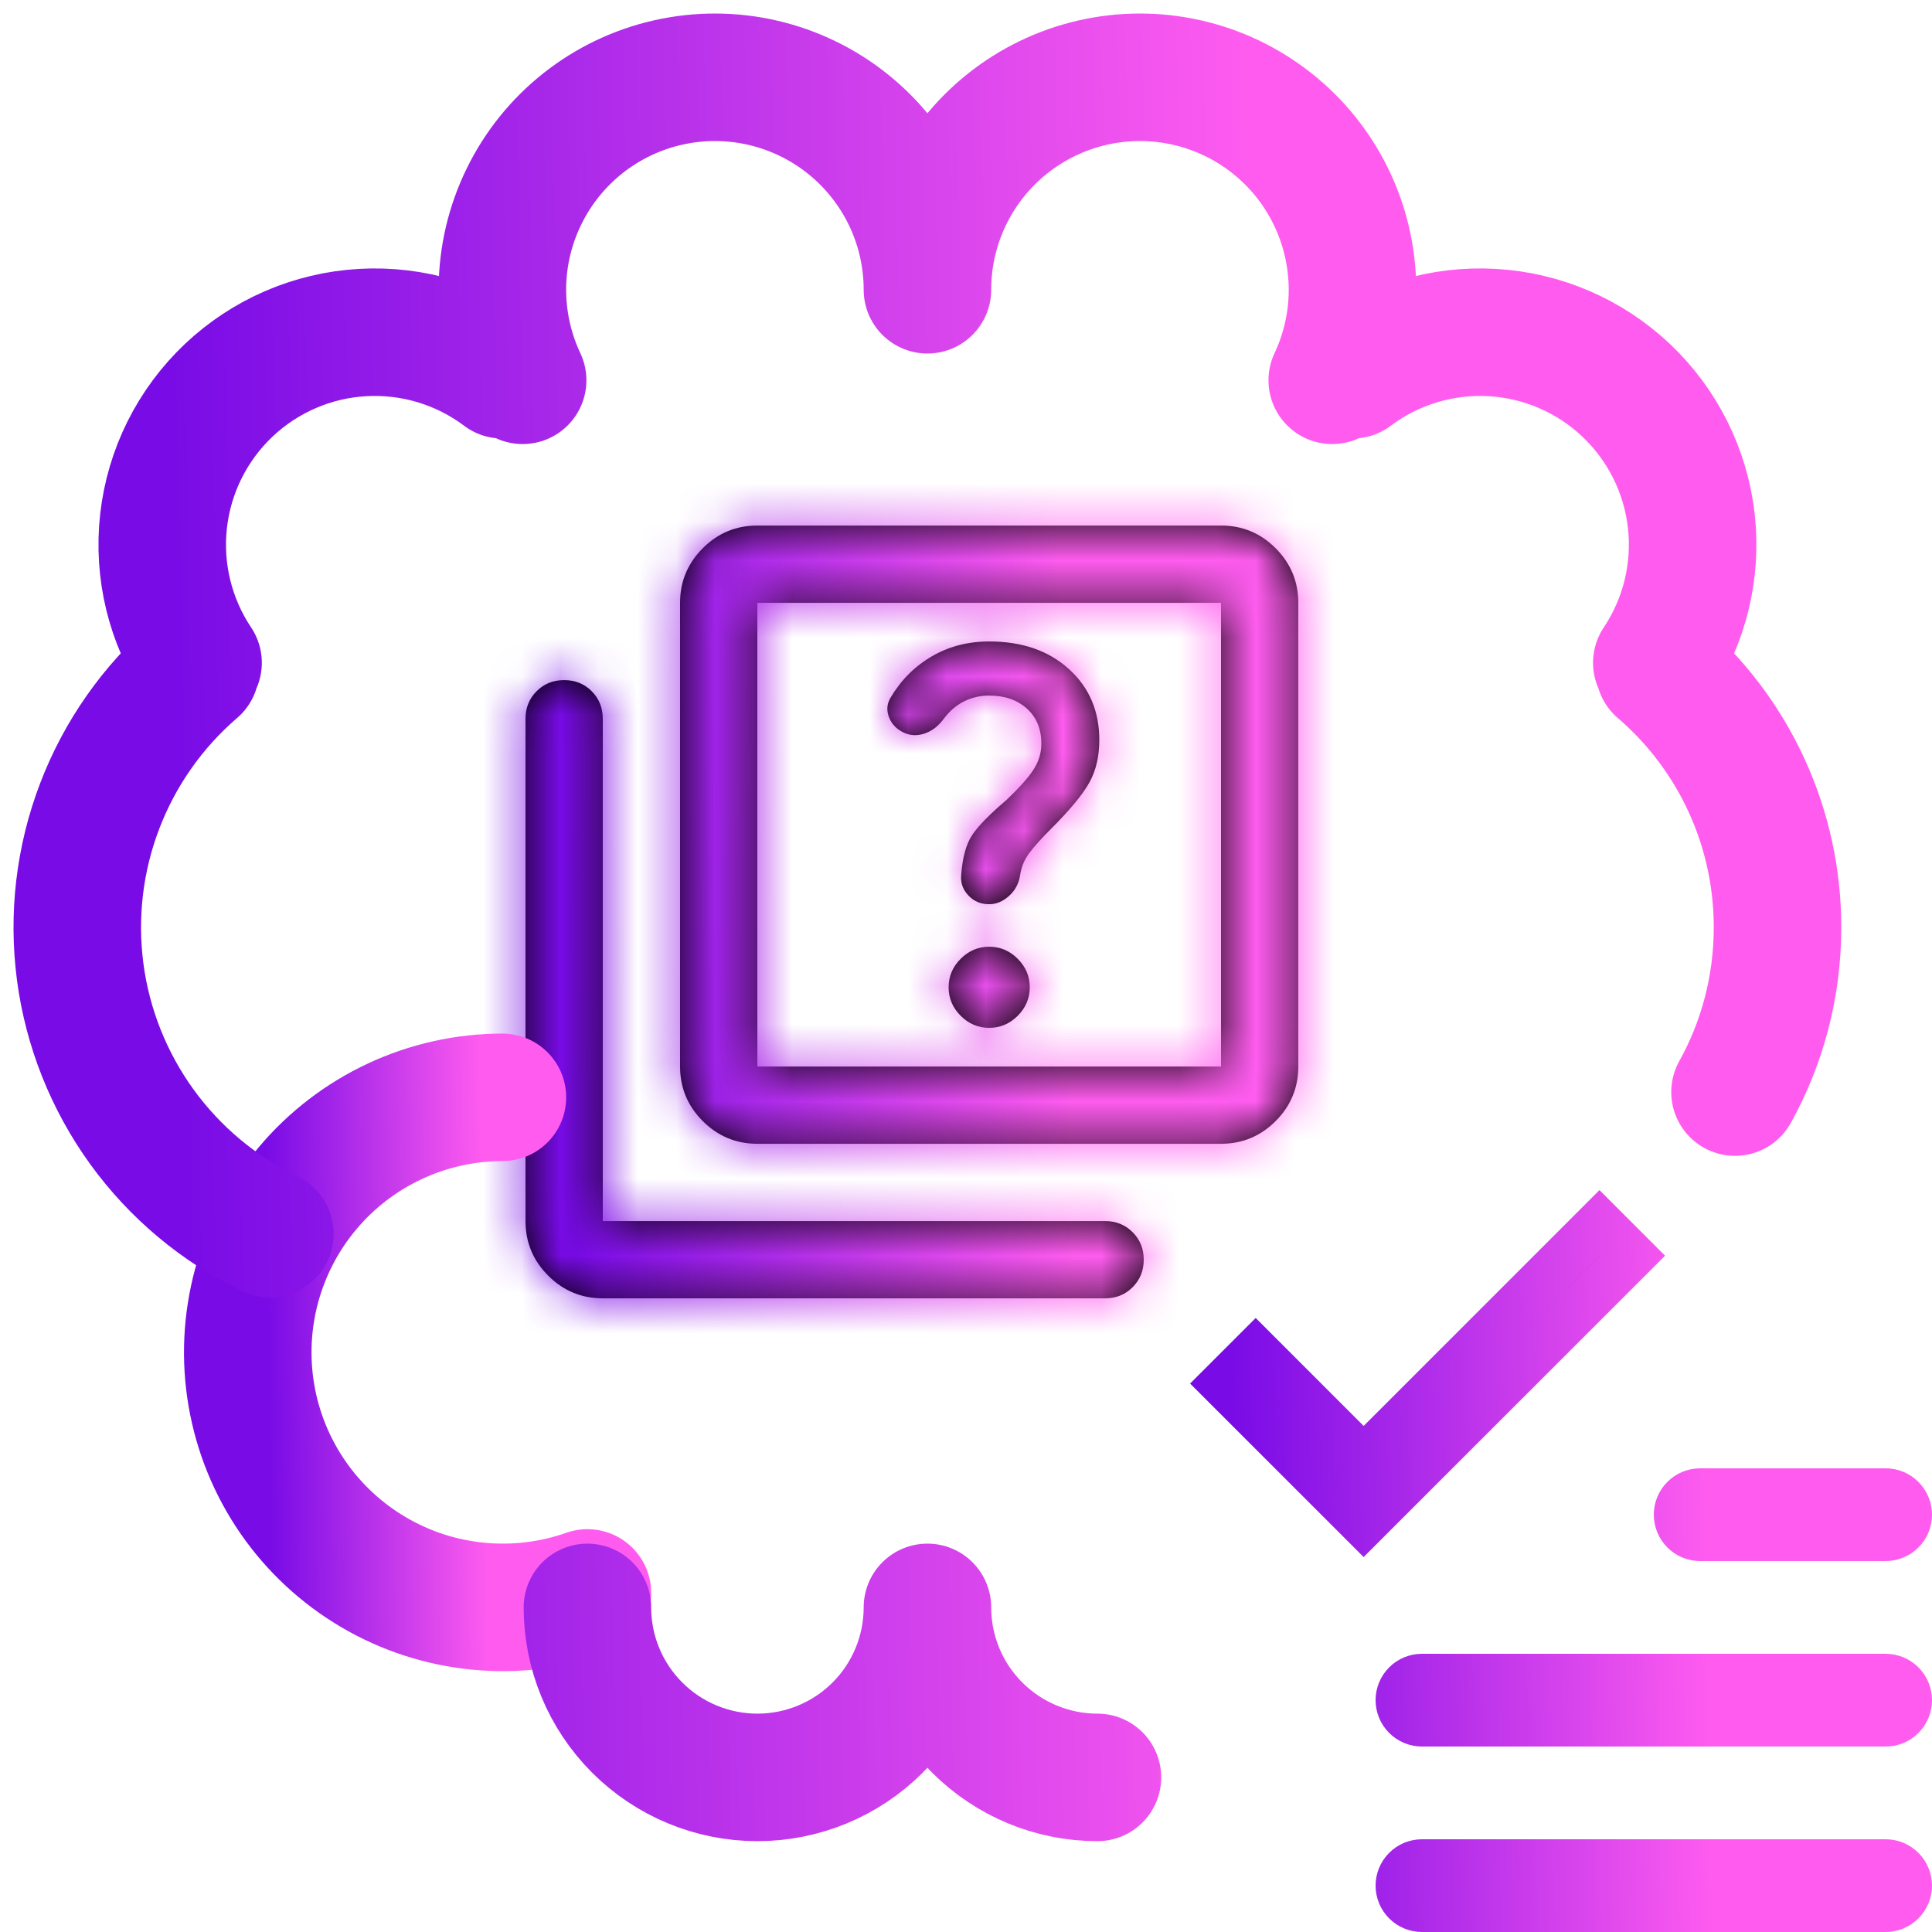 <svg width="50" height="50" viewBox="0 0 50 50" fill="none" xmlns="http://www.w3.org/2000/svg">
<mask id="path-1-inside-1_257_124" fill="white">
<path d="M25.6 23.401C25.783 23.401 25.954 23.33 26.112 23.188C26.271 23.046 26.367 22.867 26.4 22.651C26.433 22.434 26.513 22.242 26.638 22.076C26.763 21.909 26.95 21.701 27.2 21.451C27.7 20.951 28.033 20.546 28.2 20.238C28.367 19.93 28.45 19.567 28.45 19.151C28.45 18.401 28.187 17.788 27.662 17.314C27.137 16.838 26.45 16.601 25.6 16.601C25.05 16.601 24.554 16.73 24.113 16.988C23.671 17.246 23.317 17.601 23.05 18.051C22.95 18.217 22.938 18.392 23.013 18.576C23.088 18.759 23.225 18.892 23.425 18.976C23.592 19.042 23.767 19.042 23.95 18.976C24.133 18.909 24.292 18.784 24.425 18.601C24.575 18.401 24.75 18.251 24.95 18.151C25.15 18.051 25.367 18.001 25.6 18.001C26 18.001 26.325 18.113 26.575 18.338C26.825 18.563 26.95 18.867 26.95 19.251C26.95 19.484 26.883 19.705 26.75 19.913C26.617 20.121 26.383 20.384 26.05 20.701C25.6 21.084 25.3 21.392 25.15 21.626C25 21.859 24.908 22.201 24.875 22.651C24.858 22.851 24.921 23.026 25.063 23.176C25.204 23.326 25.383 23.401 25.6 23.401ZM25.6 26.601C25.883 26.601 26.129 26.497 26.338 26.289C26.546 26.08 26.65 25.834 26.65 25.551C26.65 25.267 26.546 25.021 26.338 24.813C26.129 24.605 25.883 24.501 25.6 24.501C25.317 24.501 25.071 24.605 24.863 24.813C24.654 25.021 24.55 25.267 24.55 25.551C24.55 25.834 24.654 26.08 24.863 26.289C25.071 26.497 25.317 26.601 25.6 26.601ZM19.6 29.601C19.05 29.601 18.579 29.405 18.188 29.014C17.796 28.622 17.6 28.151 17.6 27.601V15.601C17.6 15.051 17.796 14.58 18.188 14.188C18.579 13.796 19.05 13.601 19.6 13.601H31.6C32.15 13.601 32.621 13.796 33.013 14.188C33.404 14.58 33.6 15.051 33.6 15.601V27.601C33.6 28.151 33.404 28.622 33.013 29.014C32.621 29.405 32.15 29.601 31.6 29.601H19.6ZM19.6 27.601H31.6V15.601H19.6V27.601ZM15.6 33.601C15.05 33.601 14.579 33.405 14.188 33.014C13.796 32.622 13.6 32.151 13.6 31.601V18.601C13.6 18.317 13.696 18.08 13.888 17.888C14.079 17.696 14.317 17.601 14.6 17.601C14.883 17.601 15.121 17.696 15.313 17.888C15.504 18.08 15.6 18.317 15.6 18.601V31.601H28.6C28.883 31.601 29.121 31.697 29.312 31.889C29.504 32.08 29.6 32.317 29.6 32.601C29.6 32.884 29.504 33.121 29.312 33.313C29.121 33.505 28.883 33.601 28.6 33.601H15.6Z"/>
</mask>
<path d="M25.6 23.401C25.783 23.401 25.954 23.33 26.112 23.188C26.271 23.046 26.367 22.867 26.4 22.651C26.433 22.434 26.513 22.242 26.638 22.076C26.763 21.909 26.95 21.701 27.2 21.451C27.7 20.951 28.033 20.546 28.2 20.238C28.367 19.93 28.45 19.567 28.45 19.151C28.45 18.401 28.187 17.788 27.662 17.314C27.137 16.838 26.45 16.601 25.6 16.601C25.05 16.601 24.554 16.73 24.113 16.988C23.671 17.246 23.317 17.601 23.05 18.051C22.95 18.217 22.938 18.392 23.013 18.576C23.088 18.759 23.225 18.892 23.425 18.976C23.592 19.042 23.767 19.042 23.95 18.976C24.133 18.909 24.292 18.784 24.425 18.601C24.575 18.401 24.75 18.251 24.95 18.151C25.15 18.051 25.367 18.001 25.6 18.001C26 18.001 26.325 18.113 26.575 18.338C26.825 18.563 26.95 18.867 26.95 19.251C26.95 19.484 26.883 19.705 26.75 19.913C26.617 20.121 26.383 20.384 26.05 20.701C25.6 21.084 25.3 21.392 25.15 21.626C25 21.859 24.908 22.201 24.875 22.651C24.858 22.851 24.921 23.026 25.063 23.176C25.204 23.326 25.383 23.401 25.6 23.401ZM25.6 26.601C25.883 26.601 26.129 26.497 26.338 26.289C26.546 26.08 26.65 25.834 26.65 25.551C26.65 25.267 26.546 25.021 26.338 24.813C26.129 24.605 25.883 24.501 25.6 24.501C25.317 24.501 25.071 24.605 24.863 24.813C24.654 25.021 24.55 25.267 24.55 25.551C24.55 25.834 24.654 26.08 24.863 26.289C25.071 26.497 25.317 26.601 25.6 26.601ZM19.6 29.601C19.05 29.601 18.579 29.405 18.188 29.014C17.796 28.622 17.6 28.151 17.6 27.601V15.601C17.6 15.051 17.796 14.58 18.188 14.188C18.579 13.796 19.05 13.601 19.6 13.601H31.6C32.15 13.601 32.621 13.796 33.013 14.188C33.404 14.58 33.6 15.051 33.6 15.601V27.601C33.6 28.151 33.404 28.622 33.013 29.014C32.621 29.405 32.15 29.601 31.6 29.601H19.6ZM19.6 27.601H31.6V15.601H19.6V27.601ZM15.6 33.601C15.05 33.601 14.579 33.405 14.188 33.014C13.796 32.622 13.6 32.151 13.6 31.601V18.601C13.6 18.317 13.696 18.08 13.888 17.888C14.079 17.696 14.317 17.601 14.6 17.601C14.883 17.601 15.121 17.696 15.313 17.888C15.504 18.08 15.6 18.317 15.6 18.601V31.601H28.6C28.883 31.601 29.121 31.697 29.312 31.889C29.504 32.08 29.6 32.317 29.6 32.601C29.6 32.884 29.504 33.121 29.312 33.313C29.121 33.505 28.883 33.601 28.6 33.601H15.6Z" fill="black"/>
<path d="M26.112 23.188L22.919 19.603L22.911 19.61L22.903 19.617L26.112 23.188ZM26.638 22.076L30.474 24.96L30.482 24.951L26.638 22.076ZM28.2 20.238L23.978 17.953L23.976 17.957L28.2 20.238ZM27.662 17.314L24.439 20.871L24.444 20.875L27.662 17.314ZM24.113 16.988L21.691 12.844L21.689 12.845L24.113 16.988ZM23.05 18.051L27.166 20.52L27.173 20.509L27.179 20.498L23.05 18.051ZM23.013 18.576L27.458 16.765L27.456 16.758L27.453 16.751L23.013 18.576ZM23.425 18.976L21.579 23.406L21.61 23.419L21.642 23.432L23.425 18.976ZM24.425 18.601L20.585 15.721L20.564 15.749L20.543 15.777L24.425 18.601ZM26.575 18.338L29.789 14.772L29.783 14.767L26.575 18.338ZM26.75 19.913L22.709 17.322L22.705 17.328L26.75 19.913ZM26.05 20.701L29.163 24.355L29.262 24.27L29.356 24.181L26.05 20.701ZM24.875 22.651L29.658 23.049L29.66 23.027L29.662 23.005L24.875 22.651ZM25.063 23.176L28.556 19.884L28.549 19.876L25.063 23.176ZM26.338 26.289L29.727 29.688L29.732 29.683L29.738 29.677L26.338 26.289ZM26.338 24.813L29.738 21.424L29.732 21.419L29.727 21.413L26.338 24.813ZM33.013 14.188L36.41 10.796L36.404 10.791L33.013 14.188ZM33.013 29.014L36.404 32.411L36.41 32.405L33.013 29.014ZM19.6 27.601H14.8V32.401H19.6V27.601ZM31.6 27.601V32.401H36.4V27.601H31.6ZM31.6 15.601H36.4V10.801H31.6V15.601ZM19.6 15.601V10.801H14.8V15.601H19.6ZM15.313 17.888L18.713 14.499L18.707 14.493L18.701 14.488L15.313 17.888ZM15.6 31.601H10.8V36.401H15.6V31.601ZM29.312 31.889L25.912 35.277L25.918 35.283L25.924 35.289L29.312 31.889ZM29.312 33.313L25.924 29.913L25.918 29.919L25.912 29.924L29.312 33.313ZM25.6 28.201C27.154 28.201 28.43 27.558 29.32 26.758L22.903 19.617C23.478 19.102 24.413 18.601 25.6 18.601V28.201ZM29.305 26.772C30.325 25.863 30.947 24.662 31.144 23.381L21.656 21.921C21.786 21.073 22.216 20.229 22.919 19.603L29.305 26.772ZM31.144 23.381C31.064 23.905 30.849 24.462 30.474 24.96L22.802 19.191C22.176 20.023 21.803 20.963 21.656 21.921L31.144 23.381ZM30.482 24.951C30.456 24.985 30.438 25.006 30.433 25.013C30.427 25.02 30.43 25.017 30.441 25.004C30.466 24.977 30.514 24.924 30.594 24.845L23.806 18.056C23.489 18.373 23.118 18.767 22.794 19.201L30.482 24.951ZM30.594 24.845C31.16 24.278 31.91 23.469 32.424 22.518L23.976 17.957C24.041 17.837 24.094 17.76 24.114 17.731C24.135 17.7 24.141 17.695 24.121 17.719C24.103 17.742 24.068 17.782 24.014 17.841C23.96 17.899 23.891 17.971 23.806 18.056L30.594 24.845ZM32.422 22.522C33.034 21.39 33.25 20.214 33.25 19.151H23.65C23.65 18.921 23.7 18.469 23.978 17.953L32.422 22.522ZM33.25 19.151C33.25 17.134 32.478 15.196 30.88 13.752L24.444 20.875C24.226 20.678 24 20.39 23.842 20.021C23.686 19.659 23.65 19.345 23.65 19.151H33.25ZM30.885 13.756C29.307 12.327 27.389 11.801 25.6 11.801V21.401C25.579 21.401 25.422 21.398 25.184 21.315C24.933 21.229 24.67 21.08 24.439 20.871L30.885 13.756ZM25.6 11.801C24.265 11.801 22.922 12.123 21.691 12.844L26.535 21.131C26.376 21.225 26.202 21.297 26.025 21.343C25.85 21.388 25.703 21.401 25.6 21.401V11.801ZM21.689 12.845C20.528 13.524 19.593 14.468 18.921 15.604L27.179 20.498C27.117 20.603 27.029 20.723 26.91 20.841C26.791 20.961 26.662 21.057 26.537 21.13L21.689 12.845ZM18.934 15.581C18.036 17.078 17.935 18.847 18.573 20.4L27.453 16.751C27.66 17.254 27.806 17.903 27.754 18.644C27.701 19.389 27.462 20.026 27.166 20.52L18.934 15.581ZM18.567 20.386C19.173 21.872 20.321 22.882 21.579 23.406L25.271 14.545C25.655 14.705 26.098 14.964 26.516 15.369C26.94 15.781 27.254 16.264 27.458 16.765L18.567 20.386ZM21.642 23.432C23.003 23.977 24.402 23.919 25.59 23.487L22.31 14.465C23.131 14.166 24.18 14.108 25.208 14.519L21.642 23.432ZM25.59 23.487C26.811 23.043 27.705 22.252 28.307 21.424L20.543 15.777C20.879 15.316 21.456 14.775 22.31 14.465L25.59 23.487ZM28.265 21.481C28.021 21.806 27.638 22.173 27.097 22.444L22.803 13.857C21.862 14.328 21.129 14.996 20.585 15.721L28.265 21.481ZM27.097 22.444C26.601 22.692 26.078 22.801 25.6 22.801V13.201C24.655 13.201 23.699 13.409 22.803 13.857L27.097 22.444ZM25.6 22.801C25.053 22.801 24.16 22.621 23.367 21.908L29.783 14.767C28.49 13.605 26.947 13.201 25.6 13.201V22.801ZM23.361 21.903C22.965 21.546 22.633 21.087 22.416 20.558C22.205 20.045 22.15 19.582 22.15 19.251H31.75C31.75 17.717 31.194 16.039 29.789 14.772L23.361 21.903ZM22.15 19.251C22.15 18.511 22.377 17.84 22.709 17.322L30.791 22.503C31.389 21.57 31.75 20.457 31.75 19.251H22.15ZM22.705 17.328C22.766 17.233 22.815 17.167 22.843 17.132C22.857 17.113 22.868 17.1 22.875 17.091C22.882 17.083 22.886 17.078 22.886 17.078C22.887 17.078 22.884 17.081 22.877 17.088C22.871 17.095 22.862 17.104 22.85 17.117C22.825 17.142 22.79 17.177 22.744 17.221L29.356 24.181C29.775 23.783 30.345 23.202 30.795 22.497L22.705 17.328ZM22.937 17.047C22.439 17.471 21.67 18.162 21.112 19.03L29.188 24.221C29.14 24.295 29.098 24.355 29.065 24.399C29.031 24.444 29.003 24.479 28.983 24.504C28.944 24.551 28.922 24.573 28.928 24.567C28.933 24.562 28.953 24.541 28.995 24.503C29.036 24.465 29.091 24.416 29.163 24.355L22.937 17.047ZM21.112 19.03C20.34 20.232 20.148 21.494 20.088 22.296L29.662 23.005C29.662 23.009 29.66 23.035 29.652 23.082C29.645 23.128 29.631 23.203 29.605 23.301C29.556 23.483 29.443 23.824 29.188 24.221L21.112 19.03ZM20.092 22.252C19.958 23.858 20.527 25.366 21.577 26.476L28.549 19.876C28.884 20.23 29.212 20.709 29.428 21.314C29.646 21.922 29.702 22.521 29.658 23.049L20.092 22.252ZM21.569 26.467C22.669 27.634 24.137 28.201 25.6 28.201V18.601C26.054 18.601 26.596 18.681 27.158 18.917C27.726 19.155 28.195 19.501 28.556 19.884L21.569 26.467ZM25.6 31.401C27.209 31.401 28.658 30.753 29.727 29.688L22.949 22.889C23.236 22.603 23.628 22.313 24.128 22.101C24.632 21.888 25.139 21.801 25.6 21.801V31.401ZM29.738 29.677C30.802 28.609 31.45 27.16 31.45 25.551H21.85C21.85 25.09 21.938 24.582 22.151 24.078C22.362 23.578 22.652 23.187 22.938 22.9L29.738 29.677ZM31.45 25.551C31.45 23.942 30.802 22.492 29.738 21.424L22.938 28.201C22.652 27.914 22.362 27.523 22.151 27.023C21.938 26.519 21.85 26.011 21.85 25.551H31.45ZM29.727 21.413C28.658 20.348 27.209 19.701 25.6 19.701V29.301C25.139 29.301 24.632 29.213 24.128 29C23.628 28.788 23.236 28.498 22.949 28.212L29.727 21.413ZM25.6 19.701C23.99 19.701 22.539 20.349 21.469 21.419L28.257 28.207C27.969 28.495 27.576 28.786 27.075 28.999C26.569 29.213 26.061 29.301 25.6 29.301V19.701ZM21.469 21.419C20.402 22.486 19.75 23.936 19.75 25.551H29.35C29.35 26.013 29.261 26.523 29.047 27.028C28.835 27.529 28.543 27.921 28.257 28.207L21.469 21.419ZM19.75 25.551C19.75 27.165 20.402 28.616 21.469 29.683L28.257 22.895C28.543 23.181 28.835 23.572 29.047 24.073C29.261 24.578 29.35 25.088 29.35 25.551H19.75ZM21.469 29.683C22.539 30.753 23.99 31.401 25.6 31.401V21.801C26.061 21.801 26.569 21.888 27.075 22.102C27.576 22.315 27.969 22.607 28.257 22.895L21.469 29.683ZM19.6 24.801C19.907 24.801 20.284 24.858 20.677 25.022C21.07 25.185 21.372 25.409 21.582 25.619L14.794 32.408C16.079 33.693 17.768 34.401 19.6 34.401V24.801ZM21.582 25.619C21.791 25.829 22.015 26.13 22.179 26.522C22.342 26.916 22.4 27.293 22.4 27.601H12.8C12.8 29.435 13.51 31.124 14.794 32.408L21.582 25.619ZM22.4 27.601V15.601H12.8V27.601H22.4ZM22.4 15.601C22.4 15.909 22.342 16.286 22.179 16.679C22.015 17.072 21.791 17.373 21.582 17.582L14.794 10.793C13.51 12.078 12.8 13.766 12.8 15.601H22.4ZM21.582 17.582C21.372 17.792 21.07 18.016 20.677 18.18C20.284 18.343 19.907 18.401 19.6 18.401V8.801C17.768 8.801 16.079 9.508 14.794 10.793L21.582 17.582ZM19.6 18.401H31.6V8.801H19.6V18.401ZM31.6 18.401C31.293 18.401 30.917 18.343 30.524 18.18C30.132 18.017 29.831 17.794 29.622 17.585L36.404 10.791C35.119 9.508 33.432 8.801 31.6 8.801V18.401ZM29.616 17.579C29.407 17.369 29.183 17.068 29.02 16.676C28.857 16.284 28.8 15.908 28.8 15.601H38.4C38.4 13.769 37.693 12.081 36.41 10.796L29.616 17.579ZM28.8 15.601V27.601H38.4V15.601H28.8ZM28.8 27.601C28.8 27.294 28.857 26.918 29.02 26.525C29.183 26.133 29.407 25.832 29.616 25.622L36.41 32.405C37.693 31.12 38.4 29.432 38.4 27.601H28.8ZM29.622 25.617C29.831 25.407 30.132 25.184 30.524 25.021C30.917 24.858 31.293 24.801 31.6 24.801V34.401C33.432 34.401 35.119 33.693 36.404 32.411L29.622 25.617ZM31.6 24.801H19.6V34.401H31.6V24.801ZM19.6 32.401H31.6V22.801H19.6V32.401ZM36.4 27.601V15.601H26.8V27.601H36.4ZM31.6 10.801H19.6V20.401H31.6V10.801ZM14.8 15.601V27.601H24.4V15.601H14.8ZM15.6 28.801C15.907 28.801 16.284 28.858 16.677 29.022C17.07 29.185 17.372 29.409 17.582 29.619L10.794 36.408C12.079 37.693 13.768 38.401 15.6 38.401V28.801ZM17.582 29.619C17.791 29.829 18.015 30.13 18.179 30.522C18.342 30.916 18.4 31.293 18.4 31.601H8.8C8.8 33.435 9.51 35.124 10.794 36.408L17.582 29.619ZM18.4 31.601V18.601H8.8V31.601H18.4ZM18.4 18.601C18.4 19.01 18.328 19.498 18.123 20.008C17.915 20.521 17.614 20.949 17.282 21.282L10.494 14.493C9.359 15.628 8.8 17.106 8.8 18.601H18.4ZM17.282 21.282C16.948 21.616 16.518 21.917 16.004 22.124C15.494 22.33 15.007 22.401 14.6 22.401V12.801C13.11 12.801 11.632 13.356 10.494 14.493L17.282 21.282ZM14.6 22.401C14.193 22.401 13.707 22.33 13.198 22.125C12.686 21.919 12.258 21.619 11.925 21.288L18.701 14.488C17.565 13.355 16.089 12.801 14.6 12.801V22.401ZM11.913 21.276C11.581 20.943 11.282 20.515 11.075 20.002C10.871 19.494 10.8 19.008 10.8 18.601H20.4C20.4 17.111 19.845 15.635 18.713 14.499L11.913 21.276ZM10.8 18.601V31.601H20.4V18.601H10.8ZM15.6 36.401H28.6V26.801H15.6V36.401ZM28.6 36.401C28.191 36.401 27.702 36.329 27.191 36.122C26.675 35.914 26.245 35.611 25.912 35.277L32.712 28.5C31.576 27.36 30.095 26.801 28.6 26.801V36.401ZM25.924 35.289C25.589 34.955 25.287 34.526 25.078 34.01C24.871 33.499 24.8 33.01 24.8 32.601H34.4C34.4 31.106 33.841 29.625 32.7 28.489L25.924 35.289ZM24.8 32.601C24.8 32.191 24.871 31.703 25.078 31.191C25.287 30.676 25.589 30.246 25.924 29.913L32.7 36.713C33.841 35.576 34.4 34.095 34.4 32.601H24.8ZM25.912 29.924C26.245 29.59 26.675 29.287 27.191 29.079C27.702 28.872 28.191 28.801 28.6 28.801V38.401C30.095 38.401 31.576 37.841 32.712 36.701L25.912 29.924ZM28.6 28.801H15.6V38.401H28.6V28.801Z" fill="url(#paint0_linear_257_124)" mask="url(#path-1-inside-1_257_124)"/>
<path d="M32.497 34.957L34.867 37.327L35.292 37.752L35.716 37.327L41.394 31.648L42.243 32.497L35.291 39.448L31.648 35.806L32.497 34.957ZM48.8 43.4C48.959 43.4 49.112 43.463 49.224 43.575C49.337 43.688 49.4 43.841 49.4 44C49.4 44.159 49.337 44.312 49.224 44.424C49.112 44.537 48.959 44.6 48.8 44.6H36.8C36.641 44.6 36.488 44.537 36.376 44.424C36.263 44.312 36.2 44.159 36.2 44C36.2 43.841 36.263 43.688 36.376 43.575C36.488 43.463 36.641 43.4 36.8 43.4H48.8ZM48.8 48.2C48.959 48.2 49.112 48.263 49.224 48.376C49.337 48.488 49.4 48.641 49.4 48.8C49.4 48.959 49.337 49.111 49.224 49.224C49.112 49.337 48.959 49.4 48.8 49.4H36.8C36.641 49.4 36.488 49.337 36.376 49.224C36.263 49.111 36.2 48.959 36.2 48.8C36.2 48.641 36.263 48.488 36.376 48.376C36.488 48.263 36.641 48.2 36.8 48.2H48.8ZM44 38.6H48.8C48.959 38.6 49.112 38.663 49.224 38.776C49.337 38.888 49.4 39.041 49.4 39.2C49.4 39.359 49.337 39.511 49.224 39.624C49.112 39.737 48.959 39.8 48.8 39.8H44C43.841 39.8 43.688 39.737 43.576 39.624C43.463 39.511 43.4 39.359 43.4 39.2C43.4 39.041 43.463 38.888 43.576 38.776C43.688 38.663 43.841 38.6 44 38.6Z" fill="black" stroke="url(#paint1_linear_257_124)" stroke-width="1.2"/>
<path d="M13.002 28.399C12.042 28.4 11.093 28.611 10.223 29.017C9.352 29.423 8.581 30.014 7.963 30.748C7.344 31.483 6.894 32.344 6.642 33.271C6.391 34.198 6.344 35.168 6.507 36.115C6.669 37.061 7.036 37.961 7.582 38.751C8.128 39.541 8.84 40.202 9.668 40.689C10.496 41.176 11.42 41.476 12.376 41.568C13.332 41.661 14.296 41.544 15.202 41.225" stroke="url(#paint2_linear_257_124)" stroke-width="3.3" stroke-linecap="round" stroke-linejoin="round"/>
<path d="M6.983 31.93C5.666 31.296 4.528 30.345 3.671 29.161C2.815 27.977 2.266 26.599 2.075 25.15C1.885 23.701 2.057 22.228 2.579 20.863C3.1 19.498 3.952 18.284 5.06 17.331M5.126 17.153C4.404 16.073 4.088 14.773 4.233 13.482C4.378 12.192 4.975 10.995 5.918 10.102C6.862 9.209 8.09 8.679 9.386 8.606C10.683 8.532 11.964 8.919 13.002 9.699M13.526 9.842C13.175 9.096 12.996 8.281 13.002 7.457C13.008 6.633 13.2 5.821 13.563 5.081C13.925 4.341 14.449 3.691 15.097 3.181C15.744 2.671 16.497 2.312 17.302 2.133C18.106 1.953 18.94 1.956 19.743 2.142C20.546 2.328 21.297 2.692 21.94 3.207C22.584 3.722 23.103 4.376 23.46 5.118C23.817 5.861 24.002 6.675 24.002 7.499C24.002 6.675 24.187 5.861 24.544 5.118C24.901 4.376 25.42 3.722 26.064 3.207C26.707 2.692 27.458 2.328 28.261 2.142C29.064 1.956 29.898 1.953 30.702 2.133C31.507 2.312 32.26 2.671 32.907 3.181C33.555 3.691 34.079 4.341 34.441 5.081C34.804 5.821 34.995 6.633 35.002 7.457C35.008 8.281 34.829 9.096 34.478 9.842M15.202 41.599C15.202 42.766 15.665 43.885 16.491 44.71C17.316 45.535 18.435 45.999 19.602 45.999C20.769 45.999 21.888 45.535 22.713 44.71C23.538 43.885 24.002 42.766 24.002 41.599C24.002 42.766 24.465 43.885 25.291 44.71C26.116 45.535 27.235 45.999 28.402 45.999M42.944 17.331C43.904 18.156 44.675 19.179 45.203 20.33C45.731 21.481 46.003 22.733 46.002 23.999C46.002 25.546 45.604 27 44.902 28.263M42.878 17.153C43.599 16.073 43.916 14.773 43.771 13.482C43.626 12.192 43.029 10.995 42.086 10.102C41.142 9.209 39.914 8.679 38.617 8.606C37.321 8.532 36.04 8.919 35.002 9.699" stroke="url(#paint3_linear_257_124)" stroke-width="3.3" stroke-linecap="round" stroke-linejoin="round"/>
<defs>
<linearGradient id="paint0_linear_257_124" x1="31.542" y1="11.067" x2="14.517" y2="11.391" gradientUnits="userSpaceOnUse">
<stop offset="0.245" stop-color="#FF5CEF"/>
<stop offset="1" stop-color="#780BE6"/>
</linearGradient>
<linearGradient id="paint1_linear_257_124" x1="48.024" y1="28.368" x2="31.681" y2="28.679" gradientUnits="userSpaceOnUse">
<stop offset="0.245" stop-color="#FF5CEF"/>
<stop offset="1" stop-color="#780BE6"/>
</linearGradient>
<linearGradient id="paint2_linear_257_124" x1="14.297" y1="26.727" x2="6.814" y2="26.822" gradientUnits="userSpaceOnUse">
<stop offset="0.245" stop-color="#FF5CEF"/>
<stop offset="1" stop-color="#780BE6"/>
</linearGradient>
<linearGradient id="paint3_linear_257_124" x1="41.474" y1="-3.573" x2="4.019" y2="-2.86" gradientUnits="userSpaceOnUse">
<stop offset="0.245" stop-color="#FF5CEF"/>
<stop offset="1" stop-color="#780BE6"/>
</linearGradient>
</defs>
</svg>
